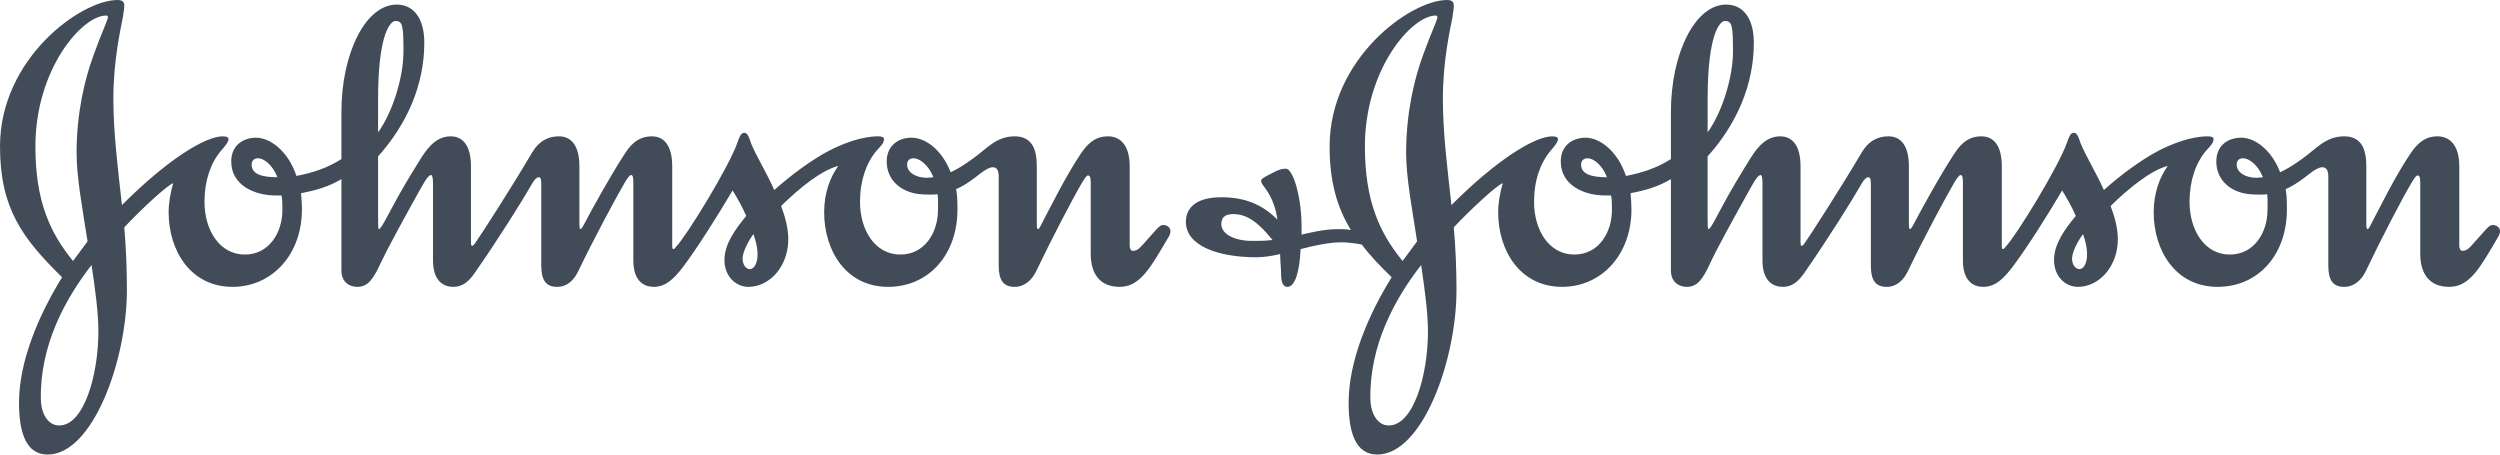 <svg width="176" height="32" viewBox="0 0 176 32" fill="none" xmlns="http://www.w3.org/2000/svg">
<g clip-path="url(#clip0)">
<path fill-rule="evenodd" clip-rule="evenodd" d="M63.86 11.587C63.86 11.296 64.057 11.141 64.305 11.141C64.724 11.141 65.356 11.587 65.713 12.479C65.585 12.479 65.392 12.517 65.263 12.517C64.501 12.517 63.86 12.154 63.86 11.587V11.587ZM17.717 11.587C17.717 11.296 17.906 11.141 18.164 11.141C18.573 11.141 19.179 11.587 19.531 12.479C18.353 12.479 17.717 12.223 17.717 11.587ZM26.617 6.979C26.617 2.209 27.544 1.476 27.832 1.476C28.343 1.476 28.404 1.796 28.404 3.625C28.404 5.505 27.605 7.965 26.617 9.315V6.979ZM59.014 11.682C58.465 12.449 58.02 13.539 58.02 14.942C58.02 17.63 59.549 20.195 62.52 20.195C65.392 20.195 67.405 17.92 67.405 14.748C67.405 13.827 67.37 13.7 67.31 13.317C67.977 13.026 68.553 12.58 69.002 12.223C69.383 11.935 69.668 11.774 69.896 11.774C70.182 11.774 70.308 11.999 70.308 12.414V18.691C70.308 19.713 70.63 20.195 71.425 20.195C72.157 20.195 72.672 19.68 72.957 19.073C74.013 16.865 75.542 13.922 76.21 12.805C76.37 12.548 76.501 12.352 76.592 12.352C76.72 12.352 76.786 12.449 76.786 12.863V17.86C76.786 19.266 77.426 20.195 78.825 20.195C80.296 20.195 81.026 18.783 82.312 16.608C82.373 16.477 82.4 16.384 82.4 16.291C82.4 16.003 82.151 15.839 81.894 15.839C81.605 15.839 81.445 16.13 80.49 17.183C80.296 17.383 80.109 17.66 79.754 17.66C79.627 17.66 79.53 17.506 79.53 17.311V11.709C79.53 10.205 78.859 9.598 77.998 9.598C77.297 9.598 76.72 9.886 76.114 10.782C75.029 12.386 73.912 14.66 73.308 15.805C73.24 15.939 73.148 16.13 73.086 16.13C73.019 16.13 72.991 16.031 72.991 15.805V11.709C72.991 10.528 72.672 9.598 71.425 9.598C70.115 9.598 69.446 10.495 68.489 11.166C67.882 11.619 67.341 11.935 66.928 12.127C66.287 10.495 65.107 9.668 64.118 9.693C63.126 9.727 62.424 10.339 62.424 11.364C62.424 12.414 63.066 13.146 63.923 13.472C64.4 13.663 64.848 13.7 65.49 13.7C65.682 13.7 65.872 13.7 65.996 13.663C66.064 13.982 66.033 14.436 66.033 14.787C66.033 16.357 65.107 17.92 63.386 17.92C61.594 17.92 60.545 16.192 60.545 14.21C60.545 12.704 60.99 11.459 61.719 10.598C62.013 10.275 62.233 10.08 62.233 9.785C62.233 9.635 62.013 9.598 61.82 9.598C60.604 9.598 59.268 10.144 58.344 10.621C57.125 11.262 55.693 12.322 54.51 13.377C53.936 12.094 53.234 10.974 52.881 10.107C52.754 9.755 52.662 9.347 52.406 9.347C52.179 9.347 52.081 9.571 51.925 10.012C51.352 11.709 48.286 16.674 47.616 17.345C47.553 17.437 47.46 17.538 47.43 17.538C47.361 17.538 47.324 17.506 47.324 17.311V11.709C47.324 10.205 46.719 9.598 45.895 9.598C45.19 9.598 44.586 9.886 44.012 10.782C42.961 12.386 41.678 14.722 41.074 15.871C40.977 16.069 40.88 16.13 40.847 16.13C40.816 16.13 40.79 16.003 40.79 15.805V11.709C40.79 10.205 40.181 9.598 39.35 9.598C38.646 9.598 37.98 9.86 37.434 10.782C36.097 13.057 33.864 16.545 33.448 17.117C33.384 17.216 33.319 17.28 33.256 17.311C33.193 17.311 33.156 17.249 33.156 17.09V11.709C33.156 10.205 32.551 9.598 31.726 9.598C30.575 9.598 29.94 10.659 29.521 11.327C28.944 12.255 28.181 13.506 27.577 14.66C27.16 15.431 26.807 16.13 26.678 16.13C26.617 16.13 26.617 15.839 26.617 15.297V11.011C28.625 8.766 29.871 6.017 29.871 3.009C29.871 1.278 29.108 0.322 27.93 0.322C25.723 0.322 24.036 3.78 24.036 7.872V11.2C23.013 11.841 22.054 12.154 20.871 12.386C20.267 10.598 18.988 9.668 17.971 9.693C16.984 9.727 16.279 10.339 16.279 11.364C16.279 13.057 17.939 13.761 19.404 13.761H19.819C19.881 14.083 19.881 14.436 19.881 14.787C19.881 16.357 18.956 17.92 17.238 17.92C15.452 17.92 14.396 16.192 14.396 14.21C14.396 12.704 14.838 11.459 15.572 10.598C15.862 10.275 16.088 9.987 16.088 9.785C16.088 9.635 15.862 9.598 15.669 9.598C14.457 9.598 11.779 11.236 8.585 14.436C8.303 11.875 7.981 9.377 7.981 6.944C7.981 4.225 8.517 1.916 8.645 1.25C8.71 0.838 8.75 0.578 8.75 0.389C8.75 0.132 8.613 0 8.27 0C5.681 0 0 4.13 0 10.306C0 14.685 1.599 16.799 4.371 19.519C2.688 22.24 1.339 25.47 1.339 28.351C1.339 30.427 1.822 32 3.35 32C6.543 32 8.934 25.348 8.934 20.417C8.934 18.946 8.875 17.472 8.75 16.003C9.926 14.748 11.746 13.057 12.19 12.897C12 13.57 11.872 14.276 11.872 14.942C11.872 17.63 13.407 20.195 16.372 20.195C19.152 20.195 21.255 17.92 21.255 14.748C21.255 14.338 21.222 13.982 21.194 13.6C22.21 13.408 23.145 13.146 24.036 12.61V19.041C24.036 19.87 24.606 20.195 25.149 20.195C25.887 20.195 26.27 19.68 26.807 18.503C27.259 17.538 28.468 15.332 29.201 14.016C29.779 12.989 30.099 12.322 30.355 12.322C30.415 12.322 30.483 12.479 30.483 12.863V18.337C30.483 19.81 31.25 20.195 31.912 20.195C32.551 20.195 32.968 19.844 33.384 19.266C35.045 16.896 36.803 14.083 37.5 12.863C37.629 12.645 37.787 12.479 37.916 12.479C38.041 12.479 38.105 12.548 38.105 12.959V18.691C38.105 19.713 38.425 20.195 39.226 20.195C39.956 20.195 40.433 19.68 40.718 19.073C41.779 16.865 43.338 13.951 44.012 12.805C44.168 12.548 44.329 12.322 44.424 12.322C44.556 12.322 44.586 12.479 44.586 12.897V18.337C44.586 19.81 45.352 20.195 46.026 20.195C46.912 20.195 47.493 19.552 48.067 18.819C49.114 17.437 50.647 14.983 51.574 13.408C51.896 13.922 52.243 14.531 52.535 15.202C51.768 16.13 51 17.183 51 18.302C51 19.487 51.83 20.195 52.692 20.195C54.158 20.195 55.496 18.783 55.496 16.835C55.496 16.069 55.277 15.267 54.992 14.501C56.293 13.217 57.86 11.969 59.014 11.682H59.014ZM6.444 18.658C6.702 20.352 6.926 22.02 6.926 23.329C6.926 26.396 5.908 29.981 4.151 29.952C3.473 29.952 2.903 29.272 2.875 28.095C2.81 24.259 4.629 20.993 6.444 18.658ZM53.041 16.477C53.234 17.027 53.332 17.472 53.332 17.92C53.332 18.433 53.139 18.946 52.786 18.946C52.535 18.946 52.279 18.658 52.279 18.209C52.279 17.727 52.692 16.959 53.041 16.477ZM7.596 1.216C7.596 1.412 7.149 2.304 6.577 3.907C5.97 5.568 5.391 7.933 5.391 10.782C5.391 12.479 5.81 14.722 6.164 16.992L5.142 18.373C3.512 16.384 2.492 14.148 2.492 10.306C2.492 4.868 5.779 1.095 7.467 1.095C7.568 1.095 7.596 1.123 7.596 1.216L7.596 1.216Z" fill="#414C58"/>
<path fill-rule="evenodd" clip-rule="evenodd" d="M157.463 11.587C157.463 11.296 157.649 11.141 157.908 11.141C158.319 11.141 158.959 11.587 159.309 12.479C159.184 12.479 158.993 12.517 158.859 12.517C158.1 12.517 157.463 12.154 157.463 11.587V11.587ZM111.311 11.587C111.311 11.296 111.506 11.141 111.758 11.141C112.173 11.141 112.786 11.587 113.13 12.479C111.949 12.479 111.311 12.223 111.311 11.587ZM120.217 6.979C120.217 2.209 121.138 1.476 121.429 1.476C121.938 1.476 122.002 1.796 122.002 3.625C122.002 5.505 121.202 7.965 120.217 9.315V6.979ZM100.049 18.658C100.297 20.352 100.529 22.02 100.529 23.329C100.529 26.396 99.509 29.981 97.749 29.952C97.081 29.952 96.506 29.272 96.474 28.095C96.408 24.259 98.231 20.993 100.049 18.658ZM146.645 16.477C146.838 17.027 146.93 17.472 146.93 17.92C146.93 18.433 146.739 18.946 146.388 18.946C146.136 18.946 145.873 18.658 145.873 18.209C145.873 17.727 146.292 16.959 146.645 16.477ZM101.192 1.216C101.192 1.412 100.75 2.304 100.171 3.907C99.569 5.568 98.991 7.933 98.991 10.782C98.991 12.479 99.417 14.722 99.765 16.992L98.741 18.373C97.116 16.384 96.089 14.148 96.089 10.306C96.089 4.868 99.383 1.095 101.071 1.095C101.164 1.095 101.192 1.123 101.192 1.216L101.192 1.216ZM95.871 17.216C96.441 17.984 97.145 18.719 97.975 19.519C96.282 22.24 94.943 25.47 94.943 28.351C94.943 30.427 95.425 32 96.957 32C100.145 32 102.537 25.348 102.537 20.417C102.537 18.946 102.474 17.472 102.347 16.003C103.529 14.748 105.342 13.057 105.795 12.897C105.603 13.57 105.47 14.276 105.47 14.942C105.47 17.63 107.004 20.195 109.974 20.195C112.748 20.195 114.854 17.92 114.854 14.748C114.854 14.338 114.825 13.982 114.79 13.6C115.813 13.408 116.745 13.146 117.633 12.61V19.041C117.633 19.87 118.204 20.195 118.743 20.195C119.487 20.195 119.869 19.68 120.409 18.503C120.854 17.538 122.069 15.332 122.805 14.016C123.377 12.989 123.697 12.322 123.958 12.322C124.018 12.322 124.078 12.479 124.078 12.863V18.337C124.078 19.81 124.842 20.195 125.513 20.195C126.154 20.195 126.564 19.844 126.988 19.266C128.642 16.896 130.4 14.083 131.1 12.863C131.228 12.645 131.39 12.479 131.513 12.479C131.638 12.479 131.708 12.548 131.708 12.959V18.691C131.708 19.713 132.024 20.195 132.82 20.195C133.555 20.195 134.034 19.68 134.324 19.073C135.377 16.865 136.94 13.951 137.608 12.805C137.771 12.548 137.929 12.322 138.029 12.322C138.153 12.322 138.189 12.479 138.189 12.897V18.337C138.189 19.81 138.948 20.195 139.616 20.195C140.516 20.195 141.091 19.552 141.662 18.819C142.714 17.437 144.25 14.983 145.175 13.408C145.49 13.922 145.846 14.531 146.136 15.202C145.361 16.13 144.603 17.183 144.603 18.302C144.603 19.487 145.423 20.195 146.292 20.195C147.757 20.195 149.096 18.783 149.096 16.835C149.096 16.069 148.874 15.267 148.587 14.501C149.894 13.217 151.459 11.969 152.608 11.682C152.066 12.449 151.619 13.539 151.619 14.942C151.619 17.63 153.152 20.195 156.121 20.195C158.993 20.195 160.998 17.92 160.998 14.748C160.998 13.827 160.969 13.7 160.909 13.317C161.572 13.026 162.15 12.58 162.602 12.223C162.976 11.935 163.27 11.774 163.489 11.774C163.778 11.774 163.913 11.999 163.913 12.414V18.691C163.913 19.713 164.227 20.195 165.025 20.195C165.756 20.195 166.27 19.68 166.559 19.073C167.605 16.865 169.14 13.922 169.808 12.805C169.967 12.548 170.097 12.352 170.194 12.352C170.324 12.352 170.386 12.449 170.386 12.863V17.86C170.386 19.266 171.019 20.195 172.427 20.195C173.899 20.195 174.631 18.783 175.91 16.608C175.97 16.477 176.001 16.384 176.001 16.291C176.001 16.003 175.745 15.839 175.491 15.839C175.206 15.839 175.043 16.13 174.088 17.183C173.899 17.383 173.704 17.66 173.355 17.66C173.223 17.66 173.133 17.506 173.133 17.311V11.709C173.133 10.205 172.455 9.598 171.593 9.598C170.895 9.598 170.324 9.886 169.715 10.782C168.627 12.386 167.514 14.66 166.912 15.805C166.843 15.939 166.75 16.13 166.682 16.13C166.614 16.13 166.589 16.031 166.589 15.805V11.709C166.589 10.528 166.27 9.598 165.025 9.598C163.713 9.598 163.047 10.495 162.091 11.166C161.478 11.619 160.94 11.935 160.521 12.127C159.888 10.495 158.703 9.668 157.719 9.693C156.724 9.727 156.028 10.339 156.028 11.364C156.028 12.414 156.666 13.146 157.52 13.472C158 13.663 158.447 13.7 159.094 13.7C159.28 13.7 159.466 13.7 159.602 13.663C159.664 13.982 159.631 14.436 159.631 14.787C159.631 16.357 158.703 17.92 156.978 17.92C155.193 17.92 154.144 16.192 154.144 14.21C154.144 12.704 154.587 11.459 155.318 10.598C155.609 10.275 155.834 10.08 155.834 9.785C155.834 9.635 155.609 9.598 155.418 9.598C154.211 9.598 152.866 10.144 151.94 10.621C150.726 11.262 149.29 12.322 148.113 13.377C147.536 12.094 146.838 10.974 146.483 10.107C146.351 9.755 146.265 9.347 145.999 9.347C145.779 9.347 145.681 9.571 145.524 10.012C144.948 11.709 141.887 16.674 141.217 17.345C141.152 17.437 141.057 17.538 141.023 17.538C140.963 17.538 140.928 17.506 140.928 17.311V11.709C140.928 10.205 140.326 9.598 139.489 9.598C138.786 9.598 138.189 9.886 137.608 10.782C136.553 12.386 135.28 14.722 134.673 15.871C134.579 16.069 134.485 16.13 134.455 16.13C134.419 16.13 134.386 16.003 134.386 15.805V11.709C134.386 10.205 133.784 9.598 132.953 9.598C132.249 9.598 131.574 9.86 131.037 10.782C129.692 13.057 127.462 16.545 127.044 17.117C126.988 17.216 126.92 17.28 126.852 17.311C126.795 17.311 126.758 17.249 126.758 17.09V11.709C126.758 10.205 126.154 9.598 125.321 9.598C124.168 9.598 123.535 10.659 123.117 11.327C122.543 12.255 121.782 13.506 121.173 14.66C120.761 15.431 120.409 16.13 120.281 16.13C120.216 16.13 120.216 15.839 120.216 15.297V11.011C122.23 8.766 123.47 6.017 123.47 3.009C123.47 1.278 122.706 0.322 121.521 0.322C119.322 0.322 117.633 3.78 117.633 7.872V11.2C116.608 11.841 115.651 12.154 114.468 12.386C113.866 10.598 112.589 9.668 111.574 9.693C110.578 9.727 109.878 10.339 109.878 11.364C109.878 13.057 111.533 13.761 113.004 13.761H113.422C113.48 14.083 113.48 14.436 113.48 14.787C113.48 16.357 112.558 17.92 110.833 17.92C109.045 17.92 107.997 16.192 107.997 14.21C107.997 12.704 108.443 11.459 109.172 10.598C109.458 10.275 109.683 9.987 109.683 9.785C109.683 9.635 109.458 9.598 109.269 9.598C108.055 9.598 105.376 11.236 102.181 14.436C101.901 11.875 101.578 9.377 101.578 6.944C101.578 4.225 102.12 1.916 102.248 1.25C102.311 0.838 102.347 0.578 102.347 0.389C102.347 0.132 102.216 0 101.871 0C99.285 0 93.604 4.13 93.604 10.306C93.604 12.83 94.146 14.627 95.103 16.192C94.747 16.13 94.466 16.13 94.205 16.13C93.188 16.13 92.227 16.384 91.63 16.515V15.871C91.63 14.501 91.307 12.61 90.731 11.969C90.662 11.903 90.567 11.875 90.478 11.875C90.215 11.875 89.901 11.999 89.551 12.193C89.164 12.386 88.782 12.58 88.782 12.704C88.782 12.766 88.782 12.83 88.878 12.989C89.103 13.317 89.711 13.951 89.93 15.46C88.843 14.37 87.604 13.887 85.982 13.887C84.064 13.887 83.486 14.748 83.486 15.617C83.486 17.28 85.689 18.112 88.469 18.112C88.979 18.112 89.551 18.016 90.123 17.885C90.123 18.398 90.187 18.852 90.187 19.233C90.187 19.778 90.28 20.195 90.635 20.195C91.176 20.195 91.498 19.103 91.559 17.538C92.548 17.28 93.571 17.059 94.436 17.059C94.849 17.059 95.365 17.117 95.871 17.216ZM89.584 16.896C89.047 16.959 88.719 16.959 88.15 16.959C86.902 16.959 85.982 16.477 85.982 15.779C85.982 15.332 86.203 15.072 86.841 15.072C87.864 15.072 88.689 15.779 89.584 16.896V16.896Z" fill="#414C58"/>
</g>
<defs>
<clipPath id="clip0">
<rect width="176" height="32" fill="white"/>
</clipPath>
</defs>
</svg>
